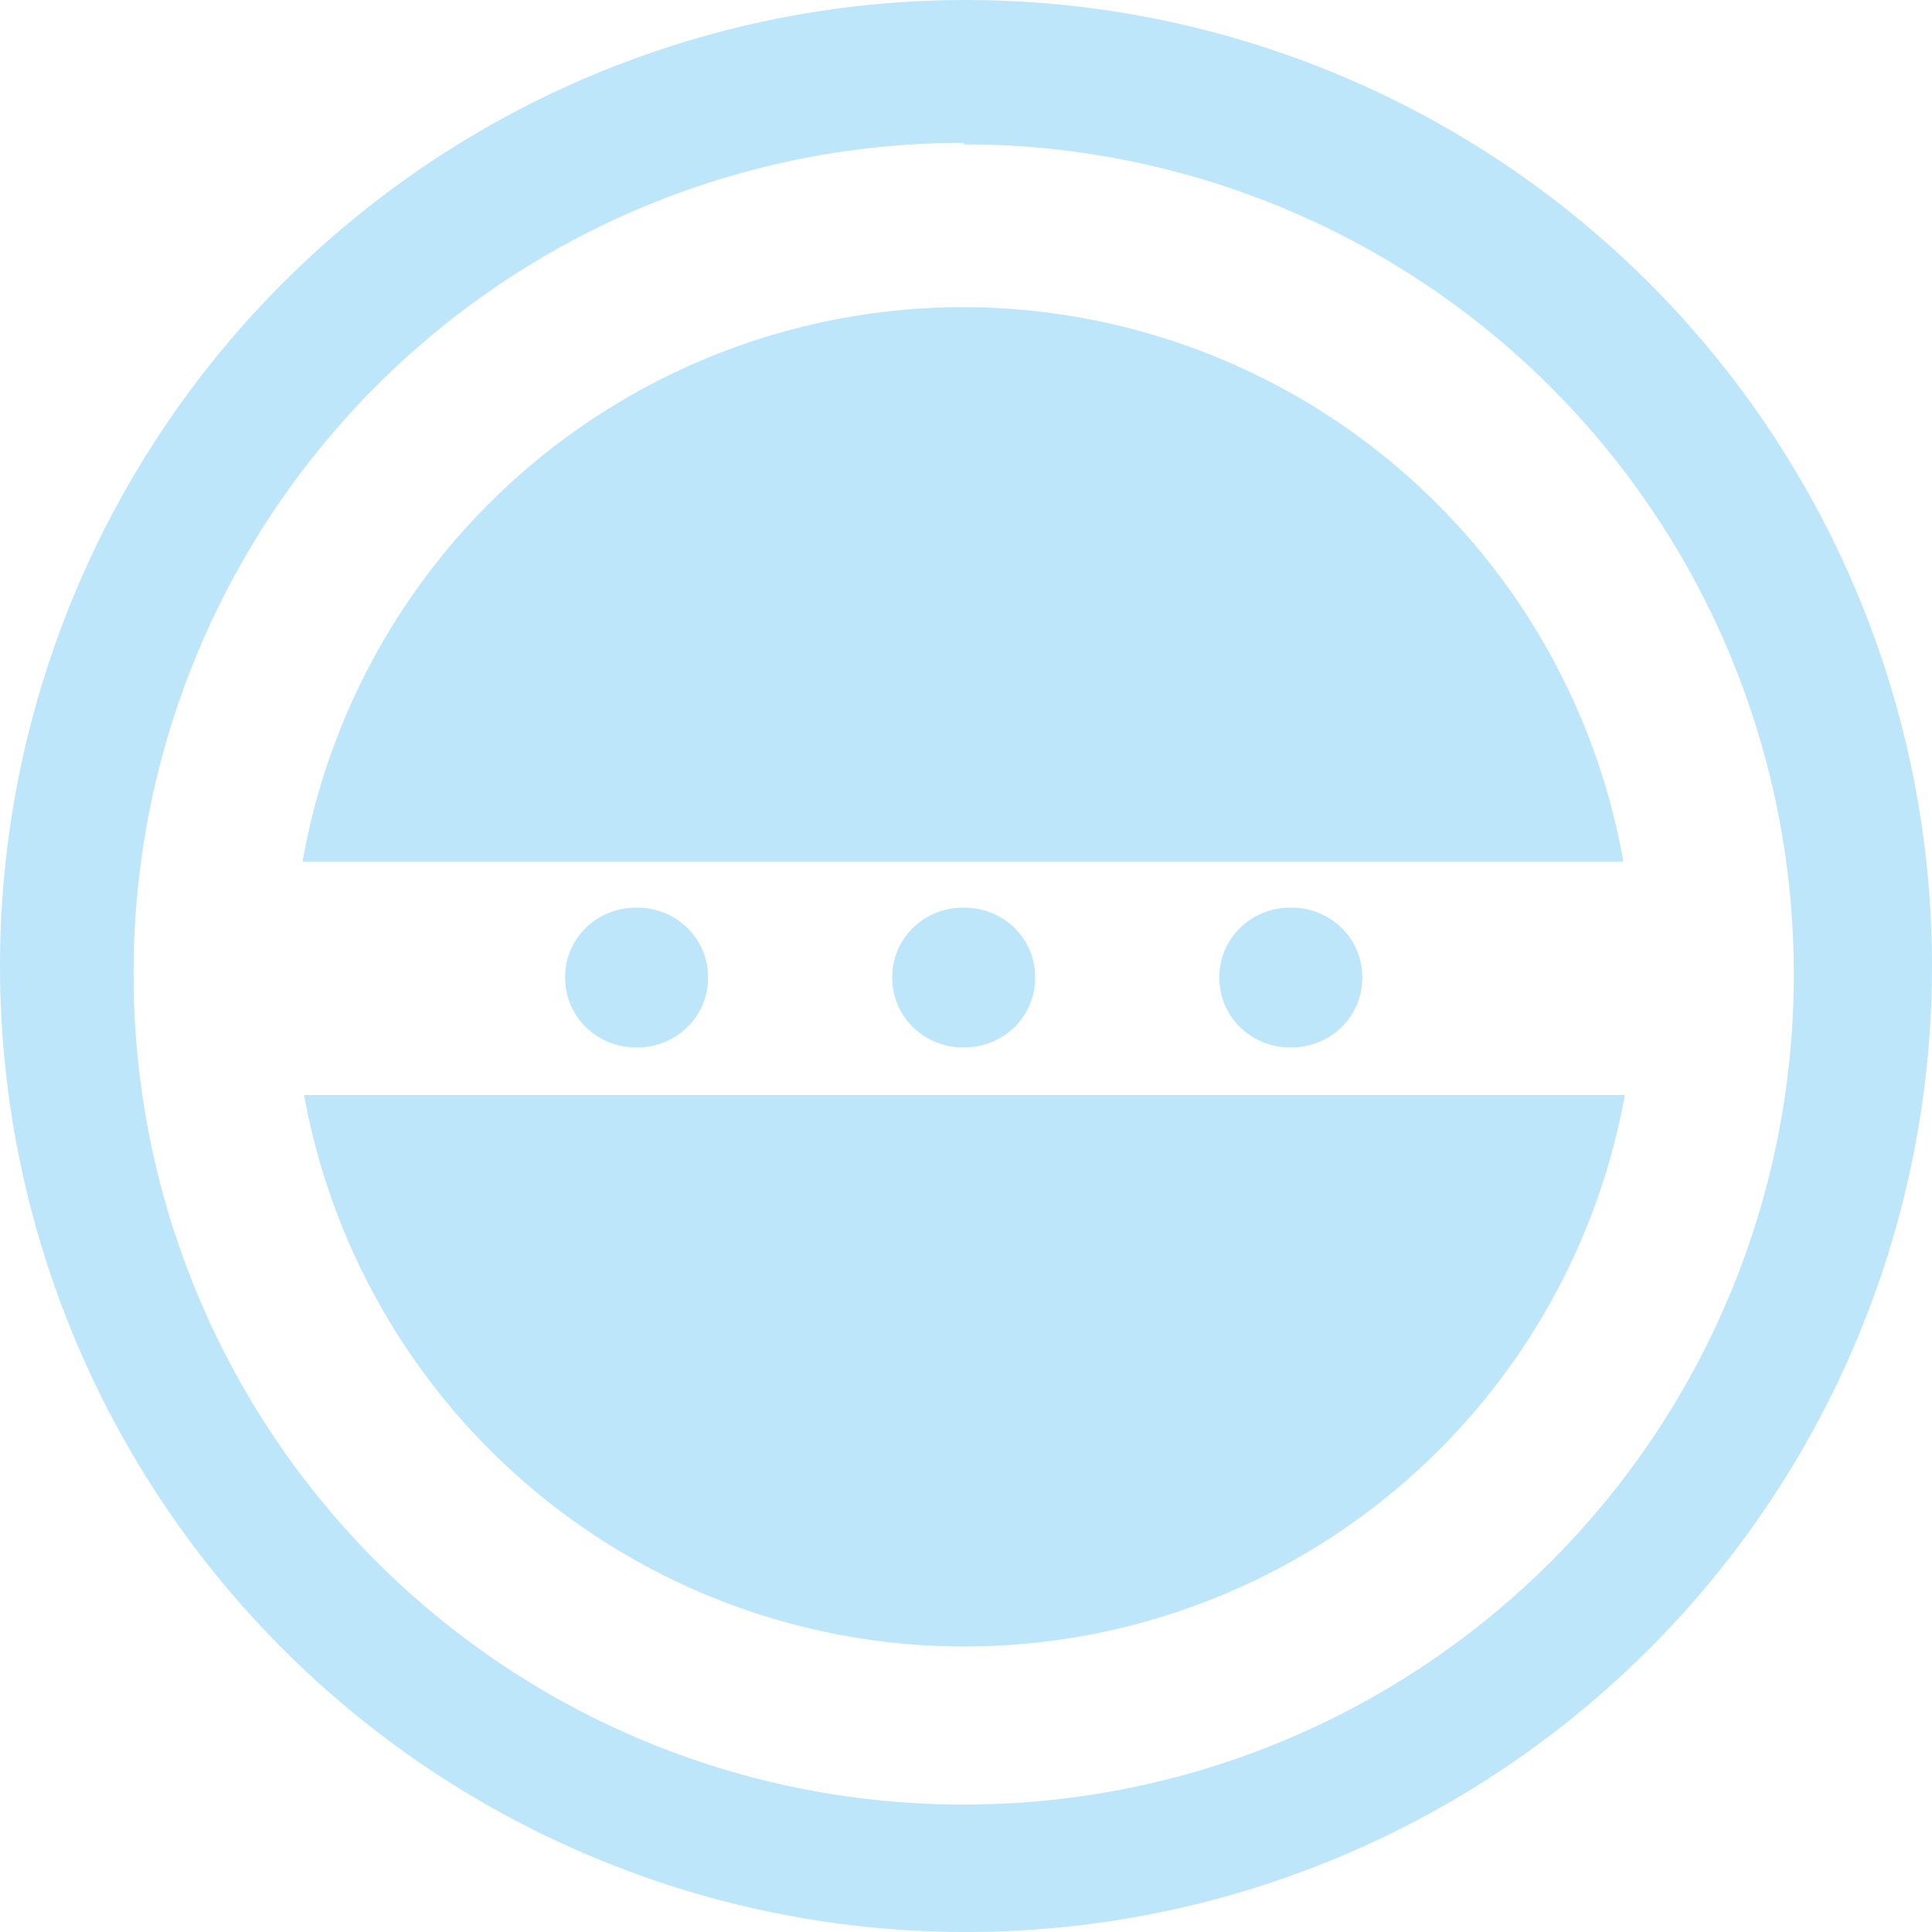 <?xml version="1.0" encoding="UTF-8" standalone="no"?>
<svg
   width="47.546"
   height="47.546"
   viewBox="0 0 12.58 12.58"
   version="1.1"
   id="svg4"
   sodipodi:docname="gnome-robots.svg"
   inkscape:version="0.92.4 (5da689c313, 2019-01-14)"
   xmlns:inkscape="http://www.inkscape.org/namespaces/inkscape"
   xmlns:sodipodi="http://sodipodi.sourceforge.net/DTD/sodipodi-0.dtd"
   xmlns="http://www.w3.org/2000/svg"
   xmlns:svg="http://www.w3.org/2000/svg"
   xmlns:rdf="http://www.w3.org/1999/02/22-rdf-syntax-ns#"
   xmlns:cc="http://creativecommons.org/ns#"
   xmlns:dc="http://purl.org/dc/elements/1.1/">
  <defs
     id="defs8" />
  <sodipodi:namedview
     pagecolor="#ffffff"
     bordercolor="#666666"
     borderopacity="1"
     objecttolerance="10"
     gridtolerance="10"
     guidetolerance="10"
     inkscape:pageopacity="0"
     inkscape:pageshadow="2"
     inkscape:window-width="1087"
     inkscape:window-height="480"
     id="namedview6"
     showgrid="false"
     inkscape:zoom="4.9166667"
     inkscape:cx="2.1355932"
     inkscape:cy="24"
     inkscape:window-x="0"
     inkscape:window-y="25"
     inkscape:window-maximized="0"
     inkscape:current-layer="svg4"
     inkscape:showpageshadow="0"
     inkscape:pagecheckerboard="0"
     inkscape:deskcolor="#d1d1d1" />
  <path
     d="M 6.29,0 A 6.29,6.29 0 0 0 7.9490244e-6,6.3 6.29,6.29 0 0 0 6.3,12.58 6.29,6.29 0 0 0 12.58,6.29 6.29,6.29 0 0 0 6.29,0 Z m -0.01,0.94 A 5.4,5.4 0 0 1 11.68,6.34 5.4,5.4 0 0 1 6.28,11.75 5.4,5.4 0 0 1 0.87,6.35 5.4,5.4 0 0 1 6.27,0.93 Z m 0,1.06 a 4.37,4.37 0 0 0 -4.31,3.61 H 10.57 A 4.37,4.37 0 0 0 6.27,2 Z m -2.14,3.91 a 0.46,0.45 0 0 0 -0.46,0.46 0.46,0.45 0 0 0 0.46,0.45 0.46,0.45 0 0 0 0.47,-0.45 0.46,0.45 0 0 0 -0.47,-0.46 z m 2.13,0 a 0.46,0.45 0 0 0 -0.46,0.46 0.46,0.45 0 0 0 0.46,0.45 0.46,0.45 0 0 0 0.47,-0.45 0.46,0.45 0 0 0 -0.47,-0.46 z m 2.13,0 a 0.46,0.45 0 0 0 -0.46,0.46 0.46,0.45 0 0 0 0.46,0.45 0.46,0.45 0 0 0 0.47,-0.45 0.46,0.45 0 0 0 -0.47,-0.46 z m -6.42,1.22 a 4.37,4.37 0 0 0 8.6,0 z"
     id="path2"
     inkscape:connector-curvature="0"
     style="fill:#bde6fb;fill-opacity:1" />
</svg>
